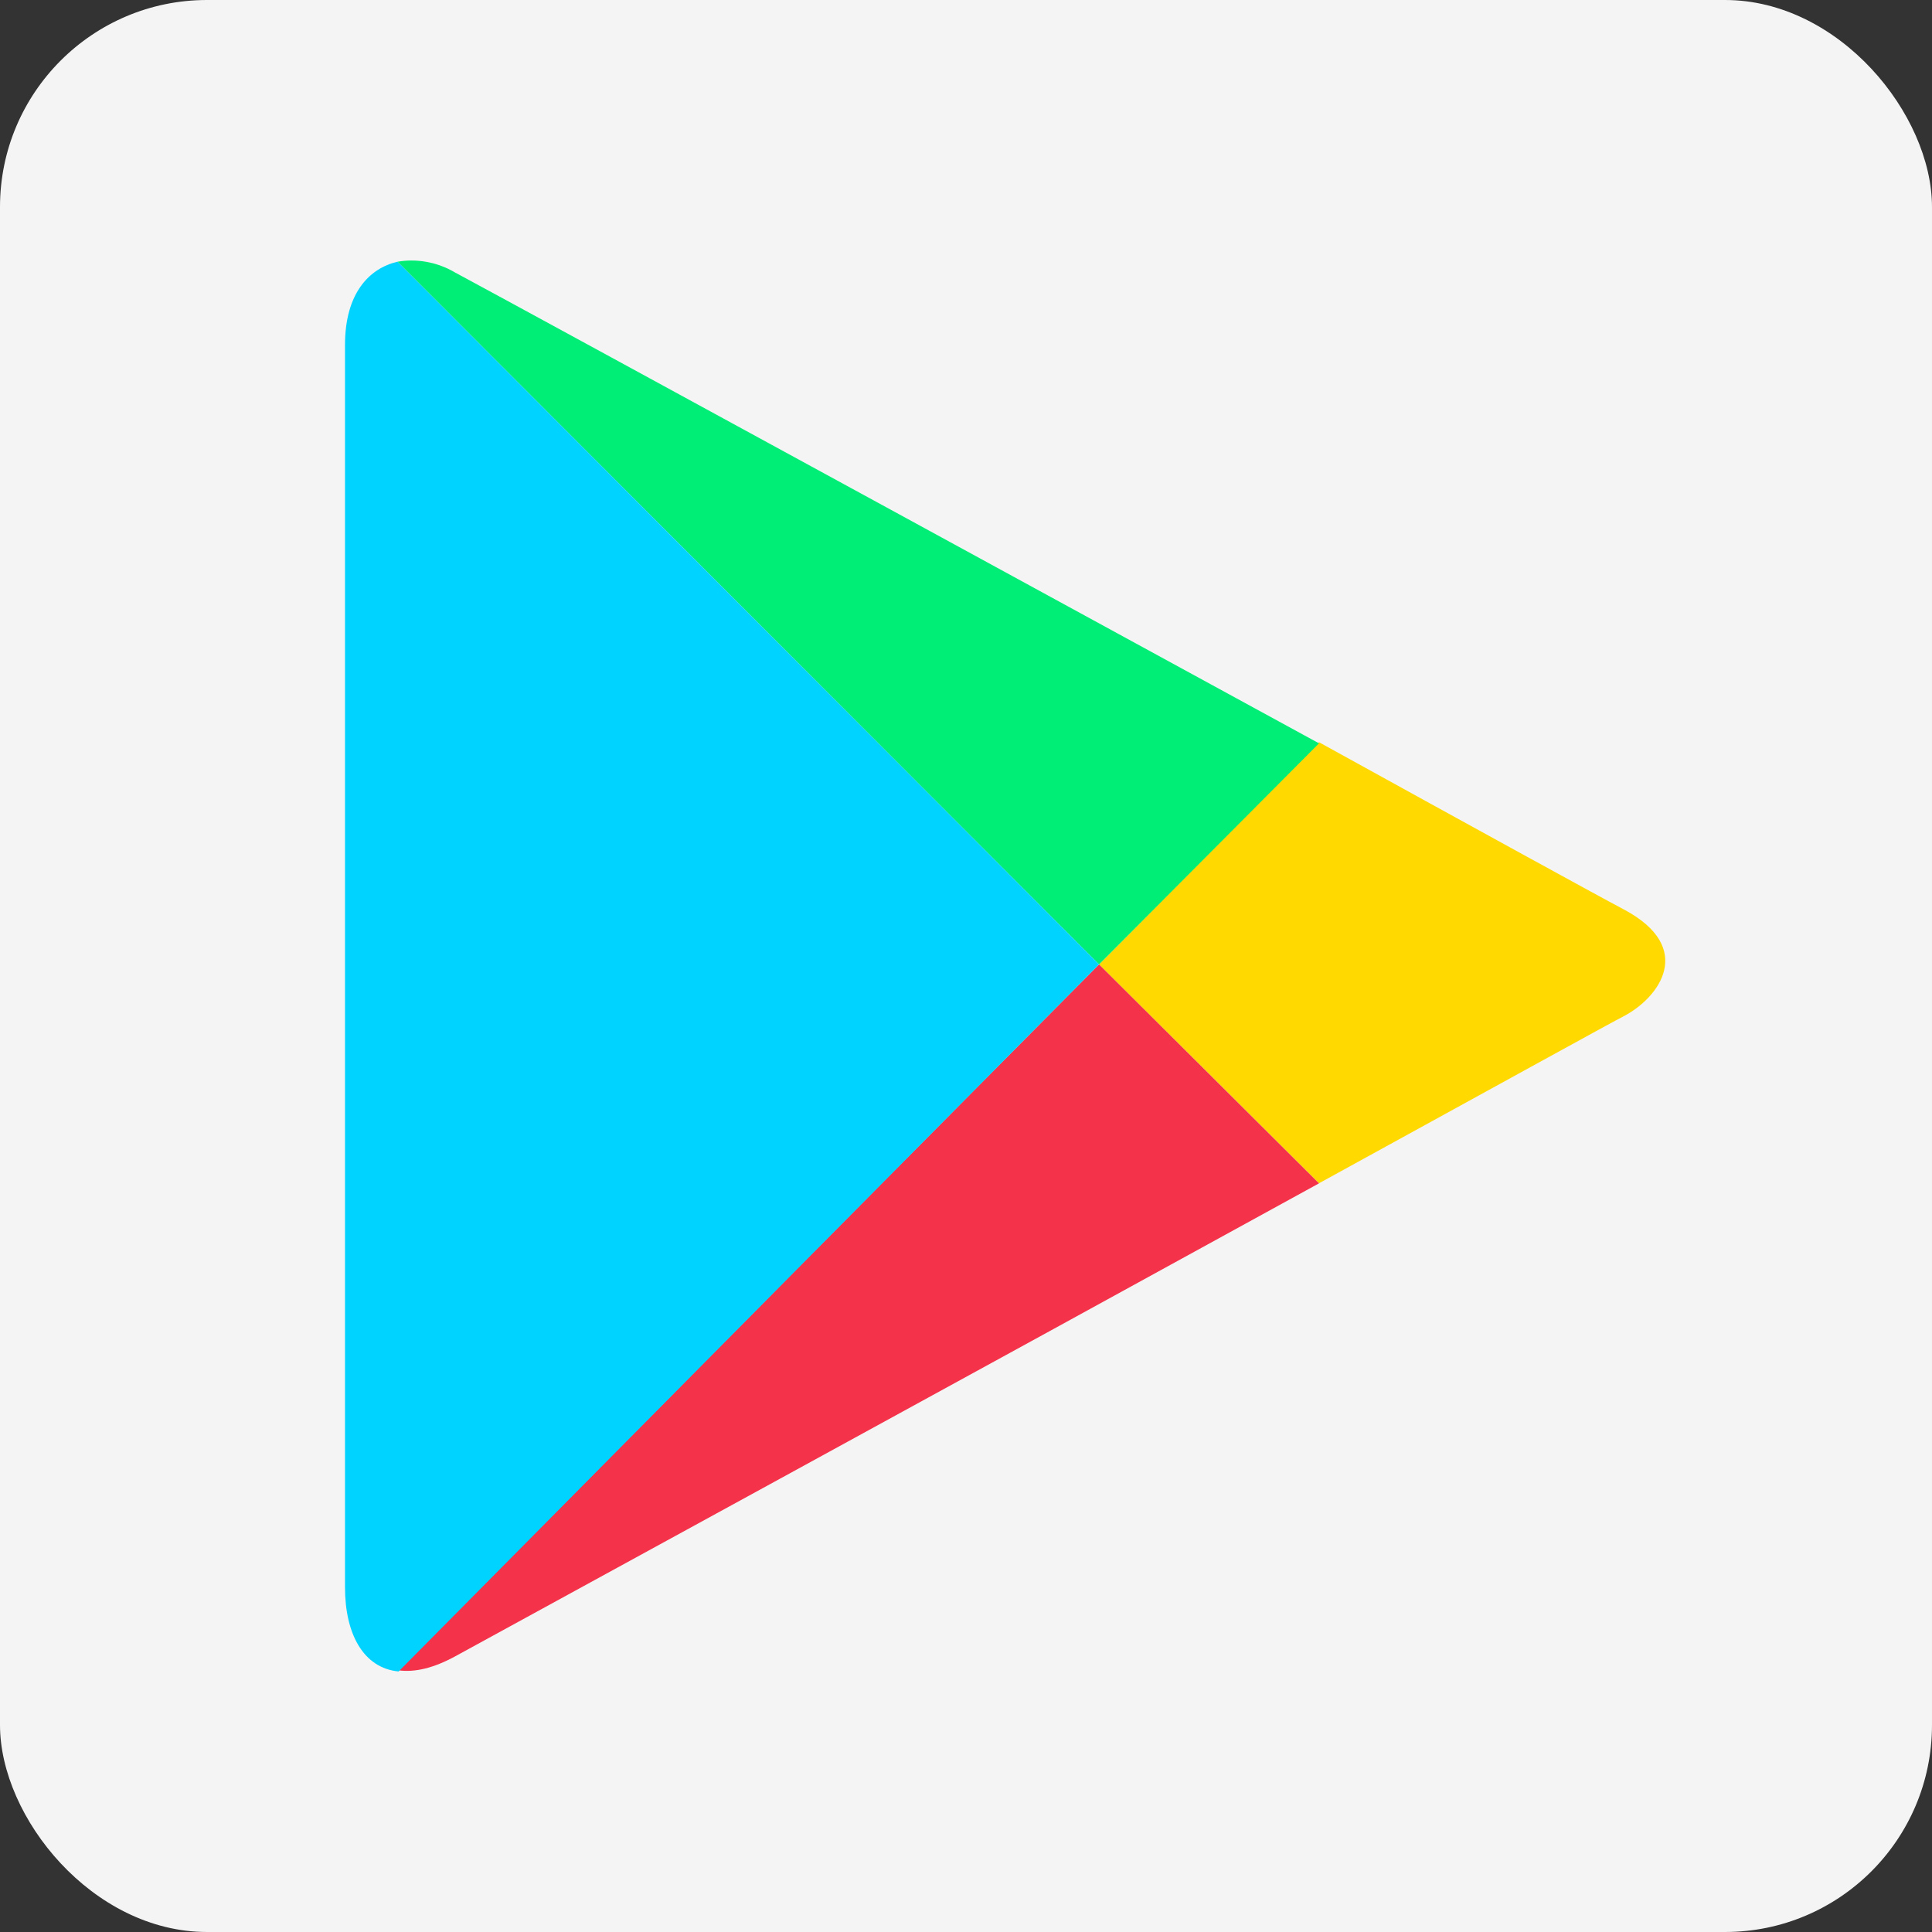 <svg width="28" height="28" viewBox="0 0 28 28" fill="none" xmlns="http://www.w3.org/2000/svg">
<rect x="0" y="0" width="28" height="28" fill="#333333" stroke="none"/>
<rect width="28" height="28" rx="3" fill="#F4F4F4"/>
<path d="M19.116 17.149C21.543 15.817 23.383 14.802 23.541 14.723C24.049 14.453 24.573 13.739 23.541 13.184C23.209 13.01 21.416 12.026 19.116 10.757L15.928 13.977L19.116 17.149V17.149Z" fill="#FFD900"/>
<path d="M15.928 13.977L5.777 24.208C6.015 24.239 6.284 24.176 6.602 24.002C7.267 23.637 14.326 19.783 19.116 17.15L15.928 13.977Z" fill="#F43249"/>
<path d="M15.928 13.977L19.116 10.773C19.116 10.773 7.316 4.333 6.602 3.953C6.333 3.793 6.031 3.746 5.761 3.793L15.928 13.977V13.977Z" fill="#00EE76"/>
<path d="M15.928 13.977L5.761 3.793C5.349 3.889 5 4.253 5 4.999V23.003C5 23.685 5.27 24.176 5.777 24.224L15.928 13.977Z" fill="#00D3FF"/>
</svg>
